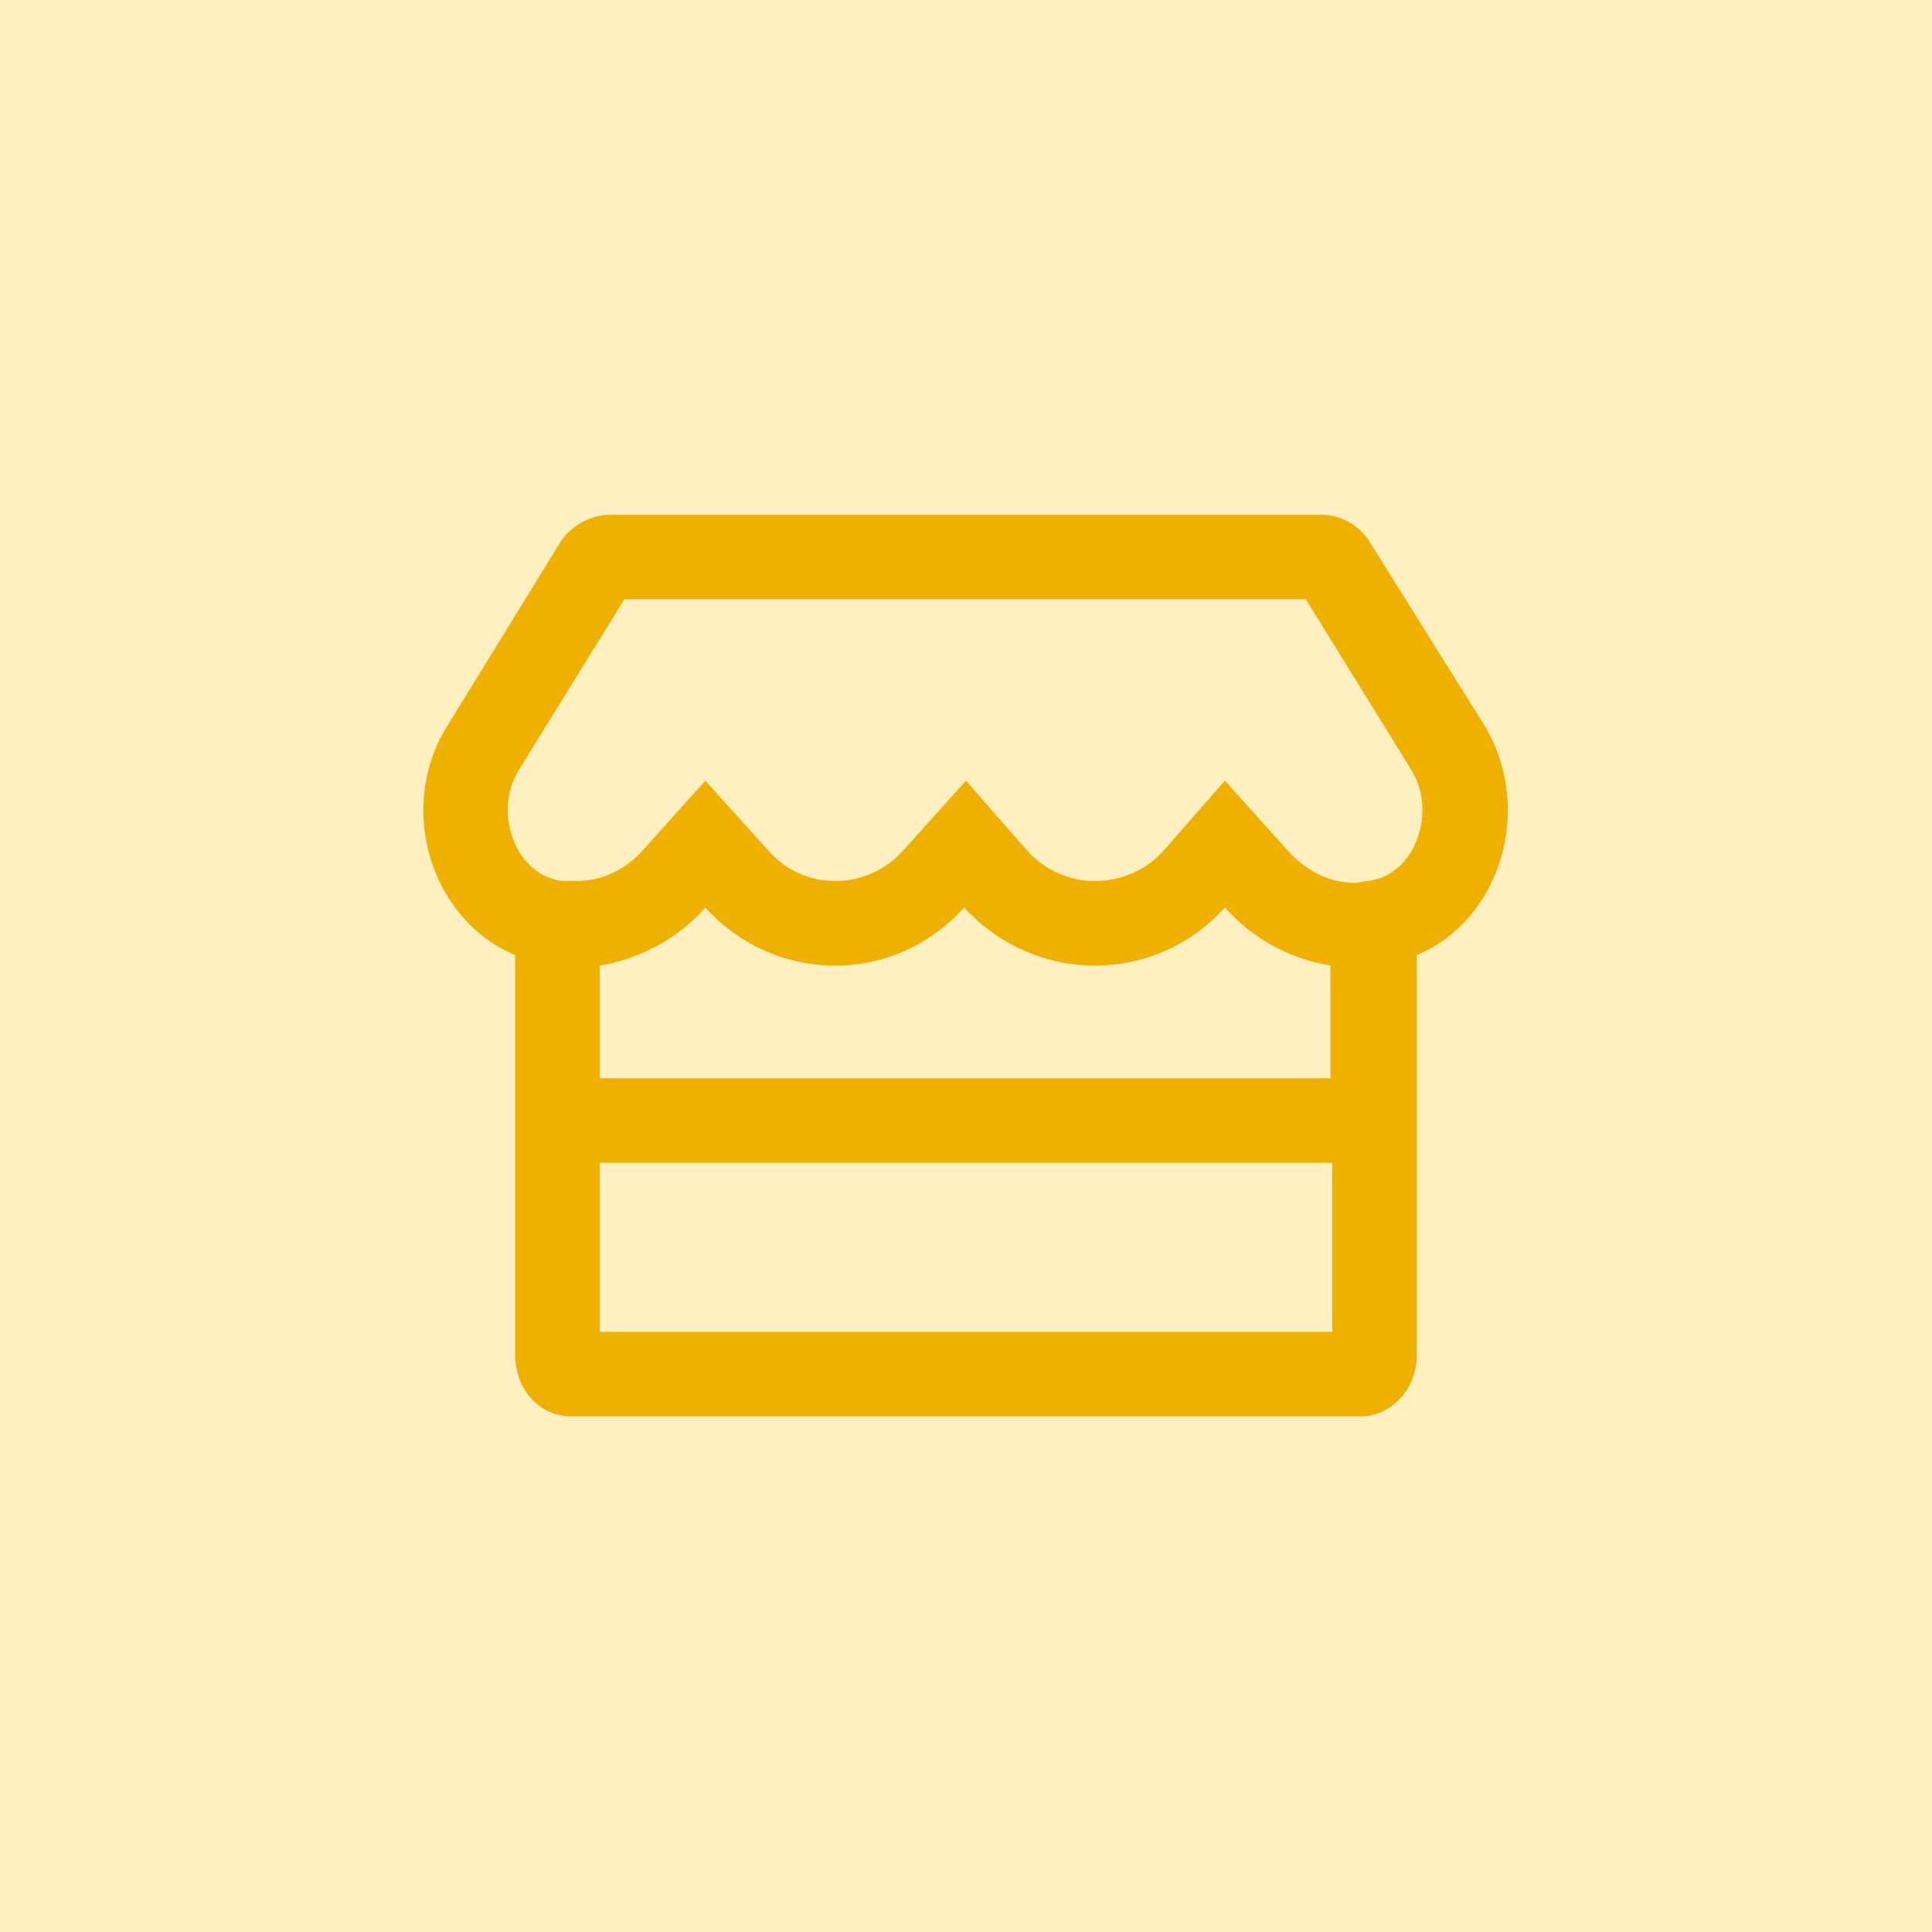 <svg width="30" height="30" viewBox="0 0 30 30" fill="none" xmlns="http://www.w3.org/2000/svg">
<rect width="30" height="30" fill="#FFEFC1"/>
<path d="M23.039 11.248L21.262 8.404C21.098 8.158 20.824 7.994 20.523 7.994H9.477C9.176 7.994 8.875 8.158 8.711 8.404L6.961 11.248C6.141 12.533 6.688 14.283 8 14.83V21.037C8 21.584 8.383 21.994 8.875 21.994H21.125C21.59 21.994 22 21.584 22 21.037V14.83C23.312 14.283 23.832 12.533 23.039 11.248ZM20.688 20.681H9.313V18.056H20.688V20.681ZM20.66 16.744H9.313V14.994C9.969 14.884 10.543 14.556 10.953 14.092C11.445 14.638 12.156 14.994 12.977 14.994C13.77 14.994 14.48 14.638 14.973 14.092C15.465 14.638 16.203 14.994 16.996 14.994C17.817 14.994 18.527 14.638 19.02 14.092C19.43 14.556 20.004 14.884 20.66 14.994V16.744ZM21.973 13.107C21.891 13.299 21.672 13.627 21.234 13.681C21.18 13.681 21.098 13.709 21.043 13.709C20.633 13.709 20.277 13.517 20.004 13.217L19.02 12.123L18.062 13.217C17.789 13.517 17.406 13.681 16.996 13.681C16.613 13.681 16.23 13.517 15.957 13.217L15 12.123L14.016 13.217C13.742 13.517 13.359 13.681 12.977 13.681C12.566 13.681 12.211 13.517 11.938 13.217L10.953 12.123L9.969 13.217C9.695 13.517 9.34 13.681 8.93 13.681C8.875 13.681 8.793 13.681 8.738 13.681C8.301 13.627 8.082 13.299 8 13.107C7.863 12.806 7.809 12.369 8.055 11.959L9.695 9.306H20.277L21.918 11.959C22.164 12.369 22.109 12.806 21.973 13.107Z" fill="#F0B000"/>
</svg>
